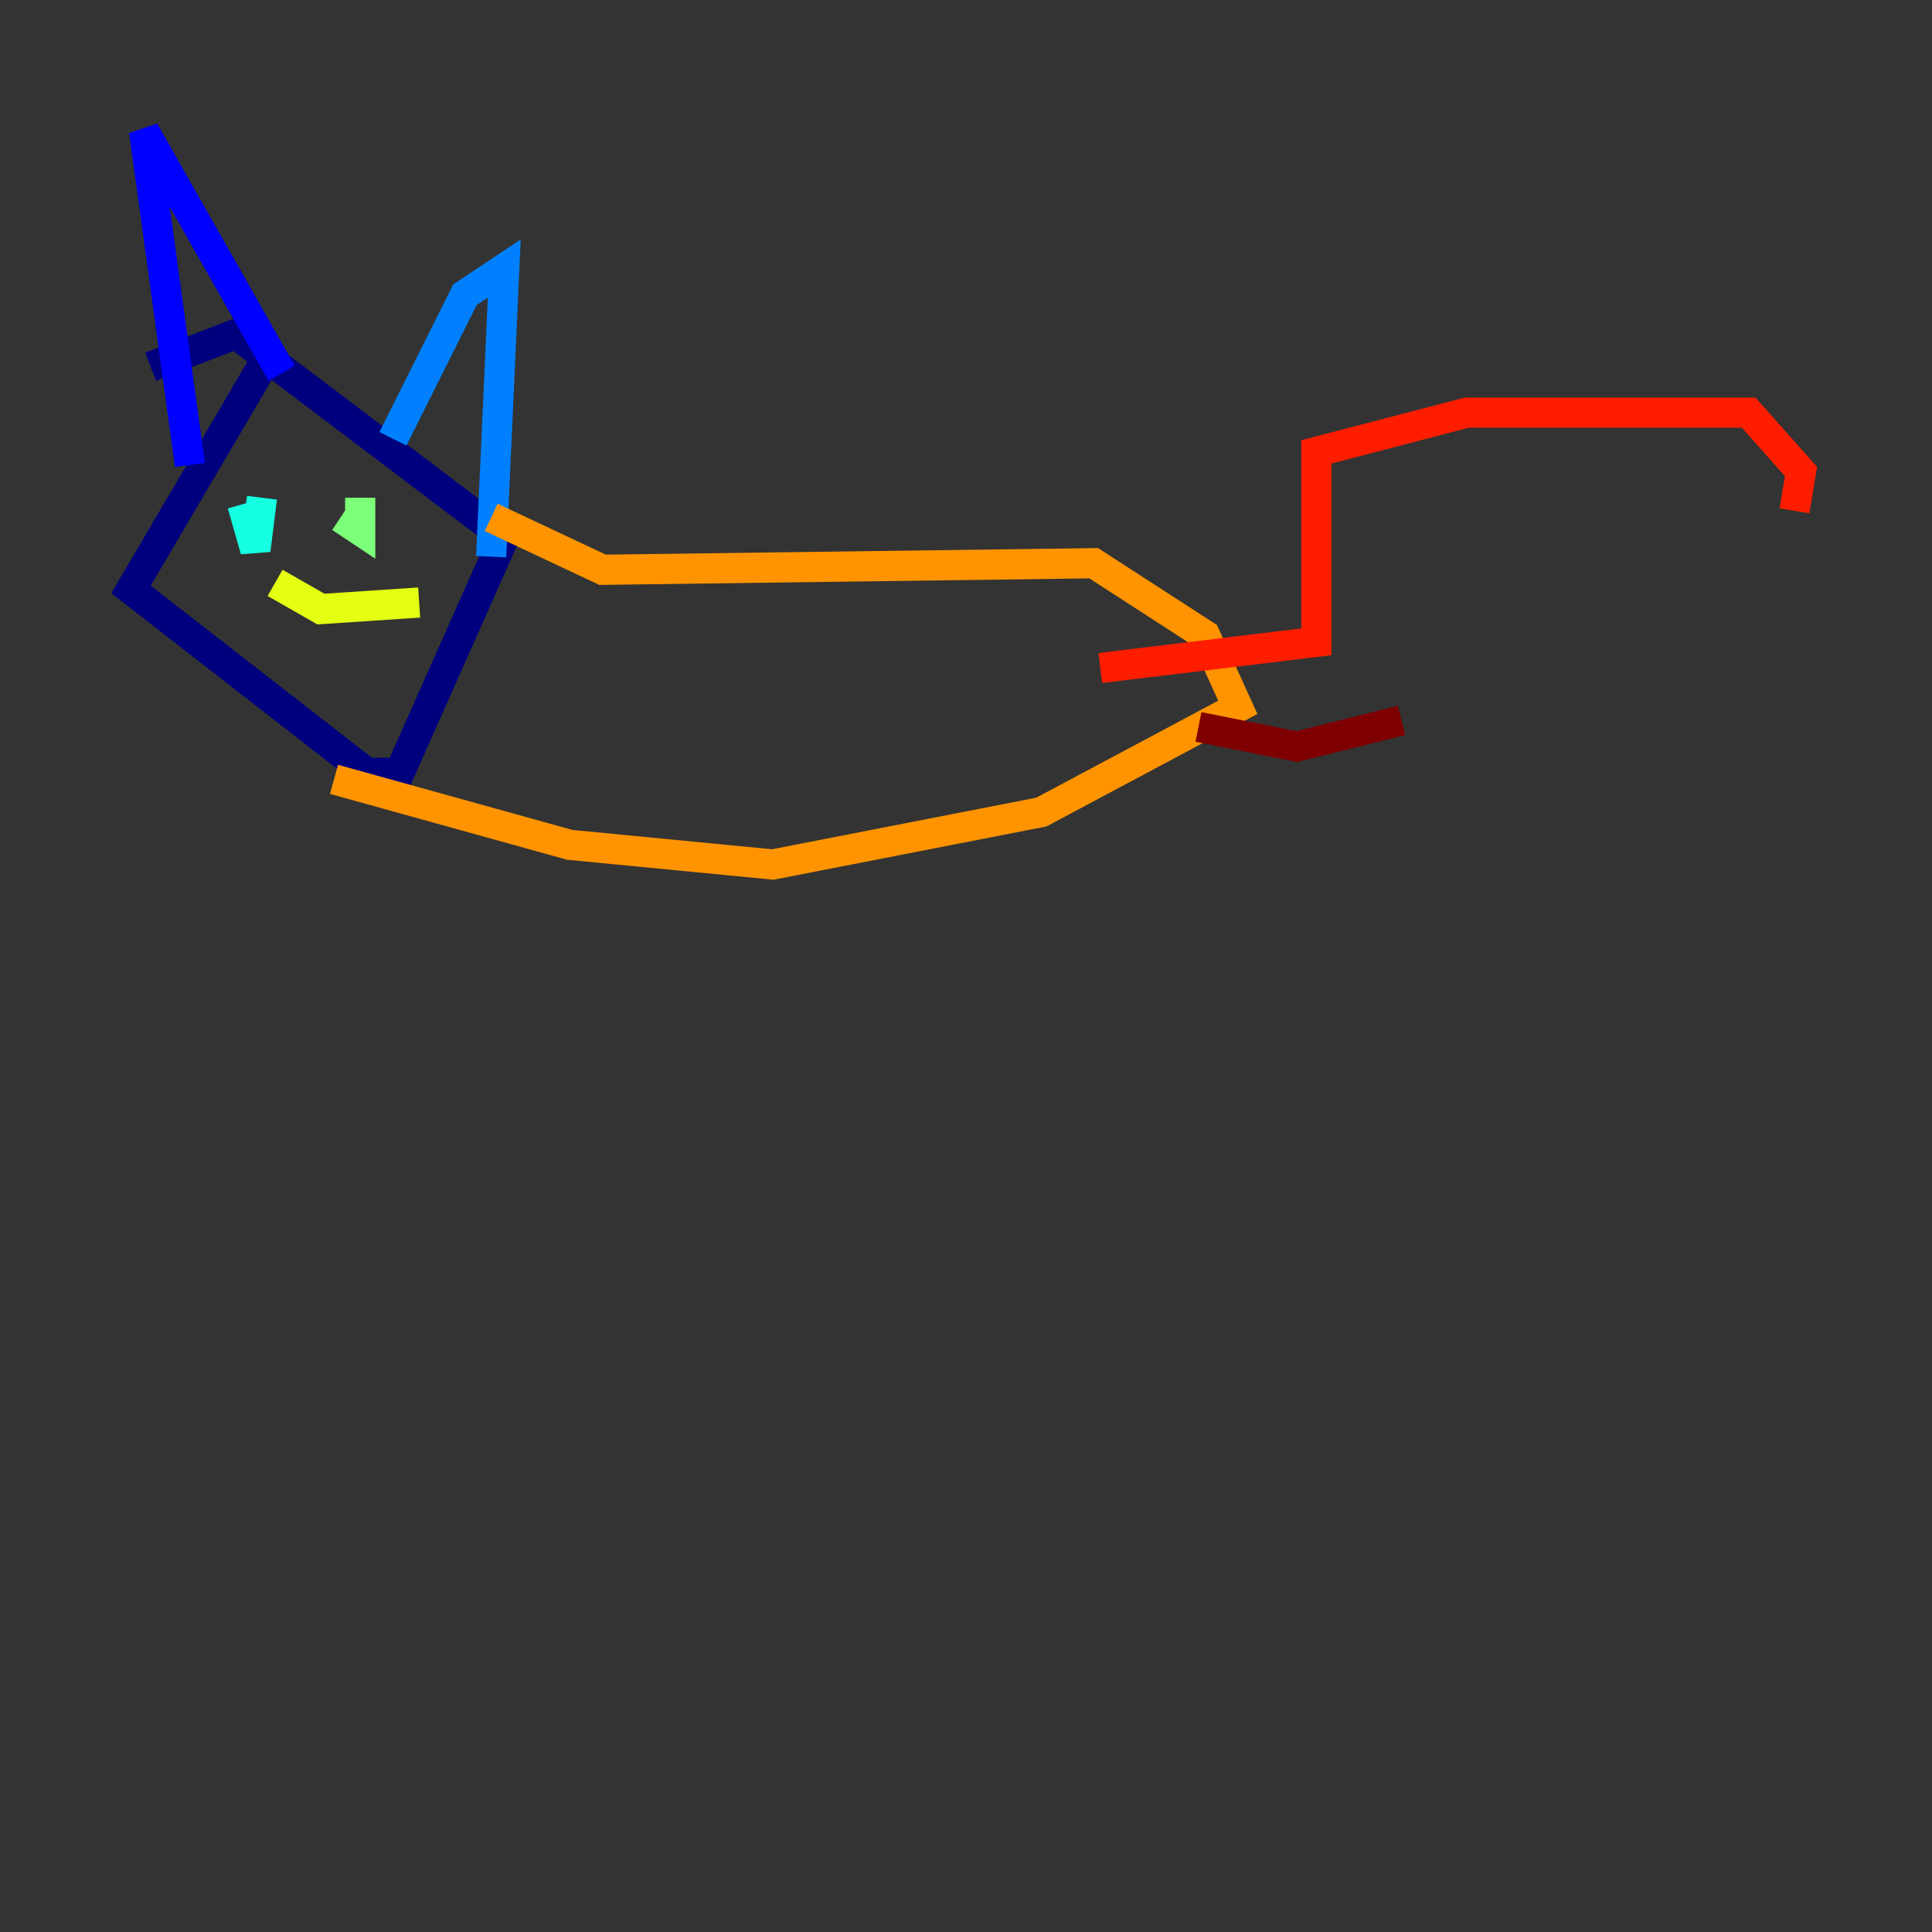 <?xml version="1.0" encoding="utf-8" ?>
<svg baseProfile="tiny" height="128" version="1.2" viewBox="0,0,128,128" width="128" xmlns="http://www.w3.org/2000/svg" xmlns:ev="http://www.w3.org/2001/xml-events" xmlns:xlink="http://www.w3.org/1999/xlink"><rect x="0" y="0" width="128" height="128" fill="#333333" stroke="none"/><defs /><polyline fill="none" points="17.356,24.298 8.678,39.051 24.298,51.2 26.468,51.2 33.41,35.58 15.62,22.129 9.98,24.298" stroke="#00007f" stroke-width="2" /><polyline fill="none" points="12.583,30.807 9.546,8.678 18.658,24.732" stroke="#0000ff" stroke-width="2" /><polyline fill="none" points="26.034,29.071 30.807,19.525 33.41,17.79 32.542,36.881" stroke="#0080ff" stroke-width="2" /><polyline fill="none" points="17.356,32.976 16.922,36.447 16.054,33.41" stroke="#15ffe1" stroke-width="2" /><polyline fill="none" points="22.563,34.278 23.864,35.146 23.864,32.976" stroke="#7cff79" stroke-width="2" /><polyline fill="none" points="18.224,38.617 21.261,40.352 27.77,39.919" stroke="#e4ff12" stroke-width="2" /><polyline fill="none" points="32.542,34.278 39.919,37.749 72.461,37.315 79.837,42.088 82.007,46.861 68.99,53.803 51.2,57.275 37.749,55.973 22.129,51.634" stroke="#ff9400" stroke-width="2" /><polyline fill="none" points="72.895,44.258 87.214,42.522 87.214,29.939 97.193,27.336 115.851,27.336 119.322,31.241 118.888,33.844" stroke="#ff1d00" stroke-width="2" /><polyline fill="none" points="79.403,48.163 85.912,49.464 92.854,47.729" stroke="#7f0000" stroke-width="2" /></svg>
